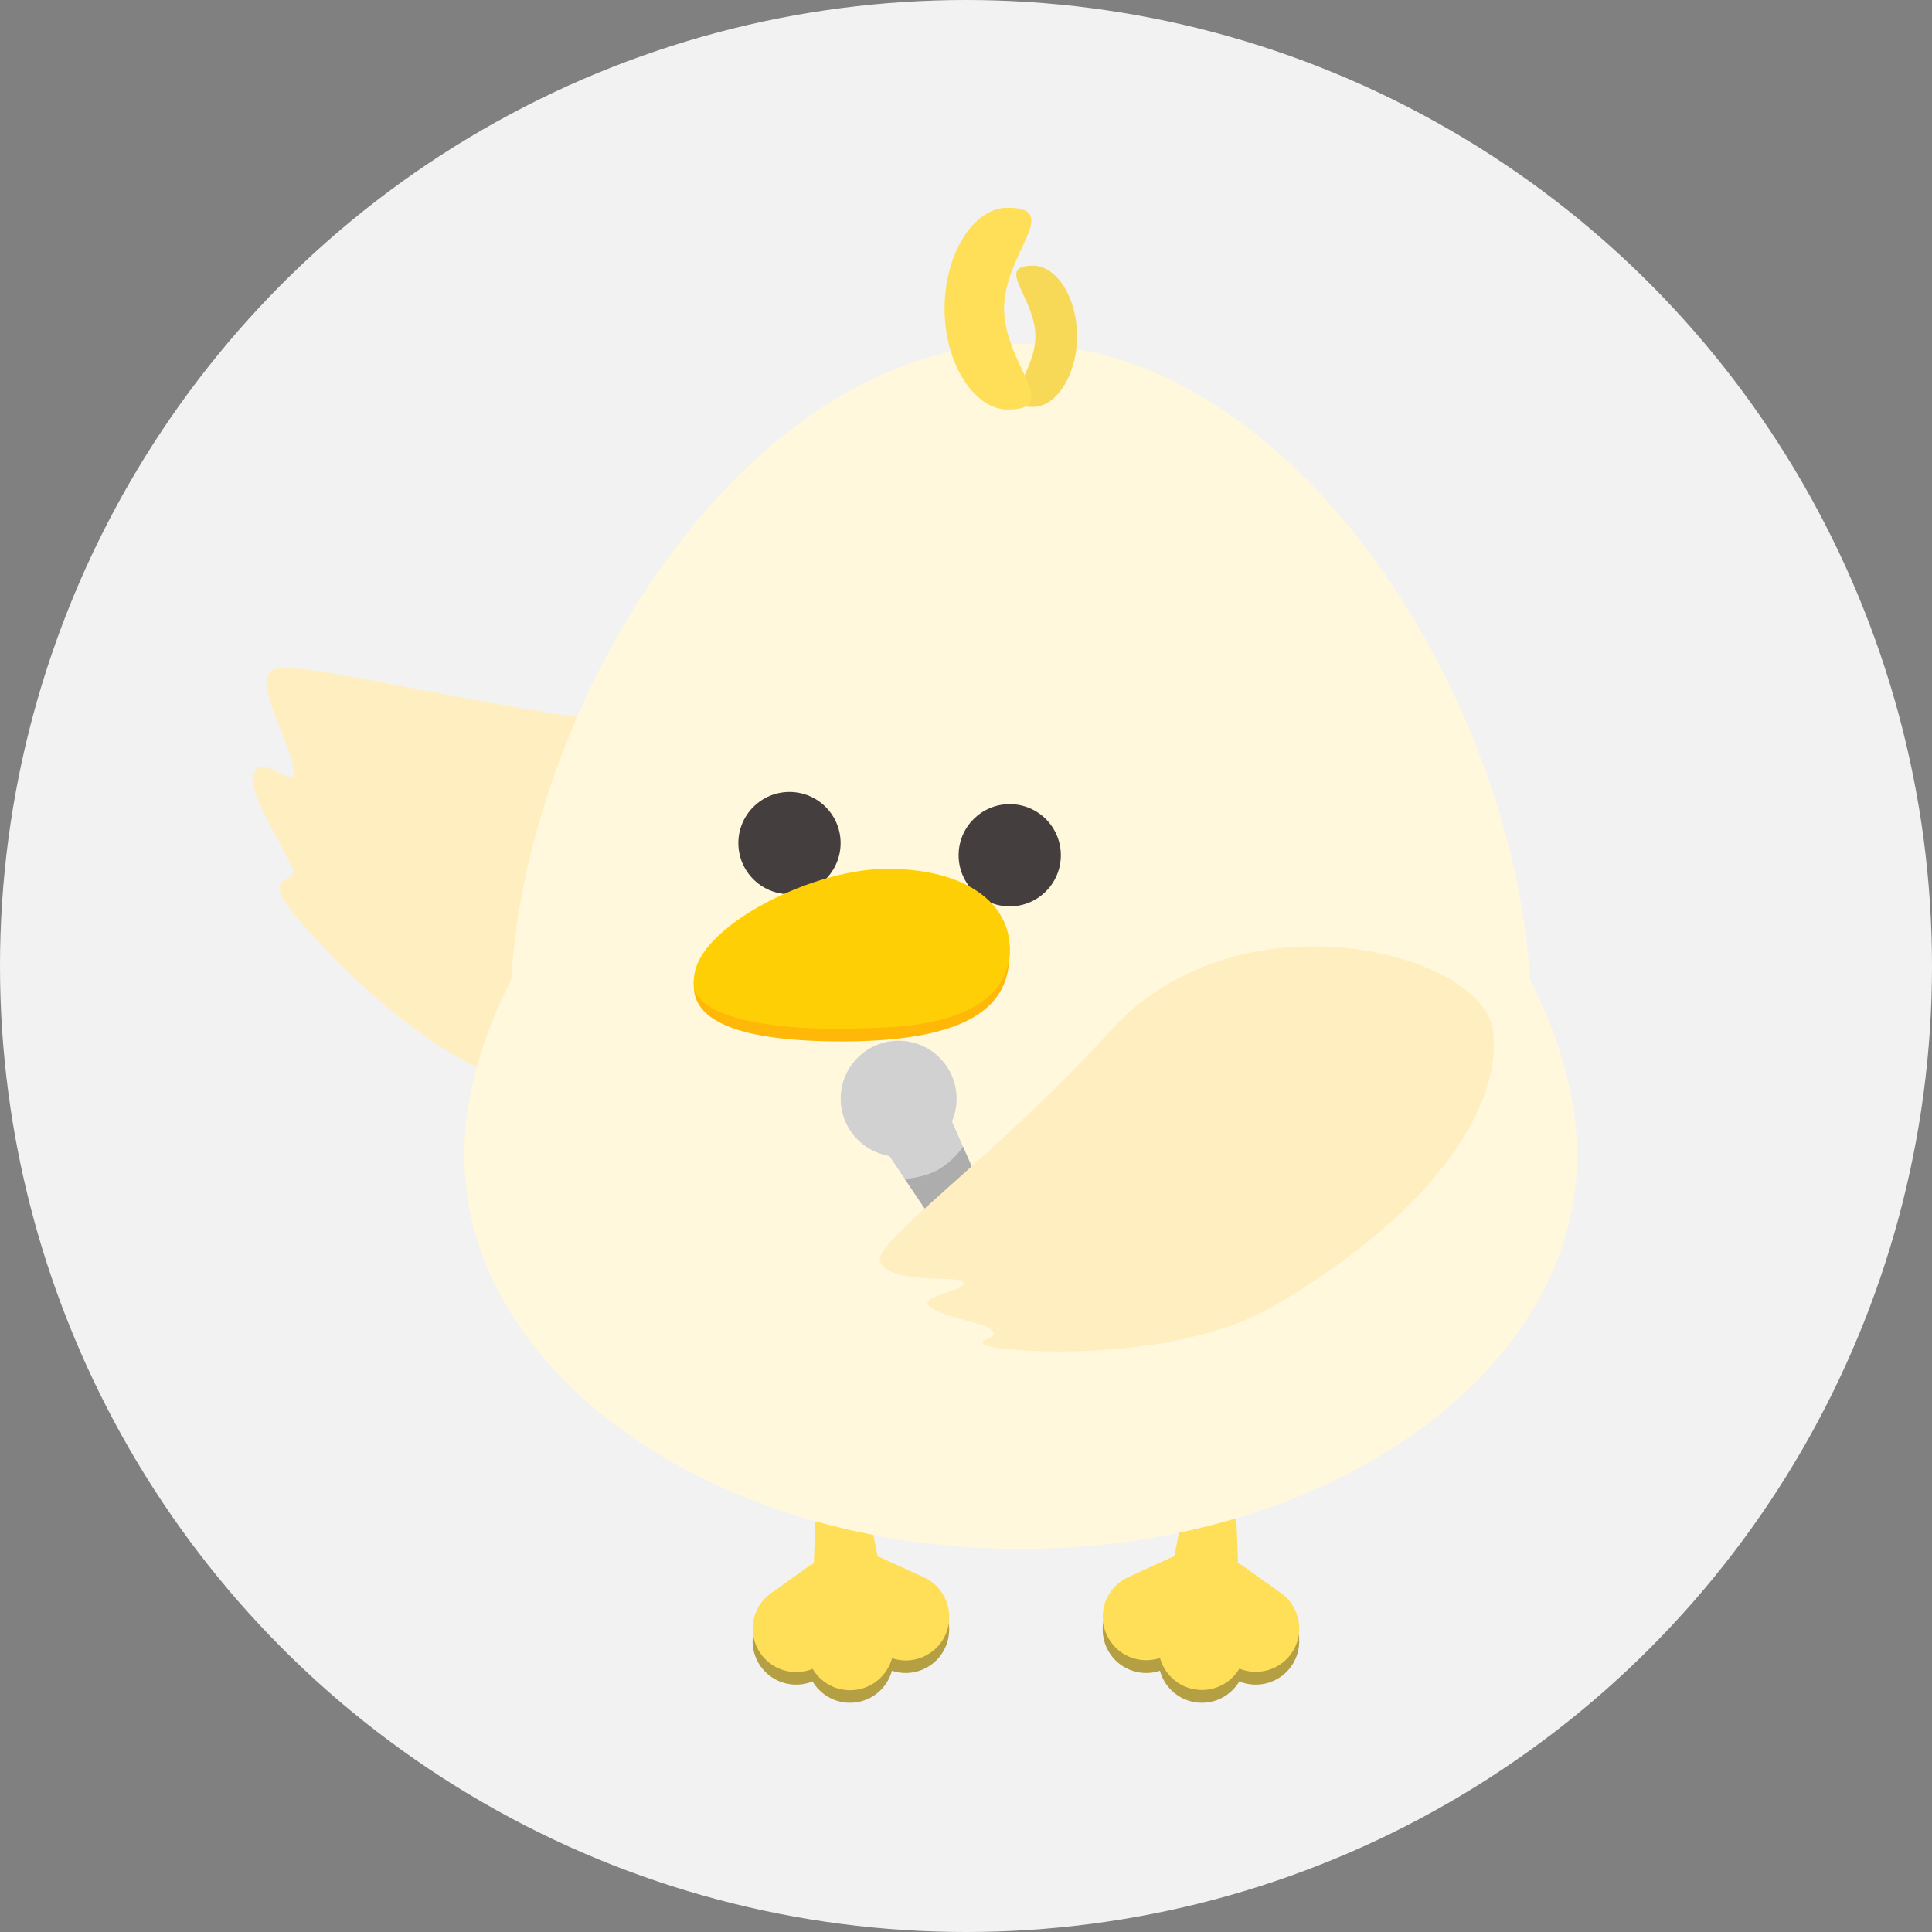 <svg width="96" height="96" viewBox="0 0 96 96" fill="none" xmlns="http://www.w3.org/2000/svg">
<rect x="0" y="0" width="96" height="96" fill="#808080" stroke="none"/>
<circle cx="48" cy="48" r="48" fill="#F2F2F2"/>
<path d="M32.361 36.092C23.805 35.235 14.545 32.635 13.525 33.303C12.505 33.973 14.699 37.218 14.573 38.471C14.51 39.088 12.854 37.382 12.618 38.471C12.379 39.56 13.764 41.449 14.497 43.079C14.973 44.137 12.467 43.079 15.13 46.038C17.226 48.367 20.639 51.792 24.982 53.671C35.672 58.295 43.056 57.364 46.015 54.373C49.251 51.103 43.771 37.234 32.361 36.092Z" fill="#FFEEC0"/>
<path d="M54.986 81.868C55.449 82.882 56.601 83.366 57.637 83.02C57.866 83.861 58.593 84.512 59.516 84.6C60.375 84.682 61.165 84.248 61.581 83.549C62.487 83.92 63.564 83.637 64.159 82.803C64.851 81.83 64.624 80.48 63.652 79.787L61.779 78.453C61.644 78.355 61.499 78.28 61.354 78.22C60.961 78.012 60.466 77.867 59.925 77.814C59.447 77.77 58.993 77.804 58.6 77.899C58.571 77.905 58.543 77.911 58.515 77.918C58.505 77.921 58.496 77.924 58.486 77.924C58.423 77.94 58.364 77.959 58.304 77.981C58.298 77.984 58.291 77.987 58.282 77.99C58.238 78.006 58.194 78.022 58.15 78.044L58.14 78.047C58.121 78.056 58.102 78.066 58.084 78.072L56.06 78.997C54.967 79.498 54.492 80.782 54.986 81.868Z" fill="#B59F43"/>
<path d="M63.649 79.158L61.776 77.823C61.694 77.763 61.606 77.713 61.518 77.669L61.37 73.744C61.417 73.114 60.948 72.563 60.319 72.516C59.689 72.469 59.138 72.938 59.091 73.567L58.351 77.335C58.336 77.341 58.317 77.344 58.301 77.351C58.295 77.354 58.288 77.357 58.279 77.36C58.235 77.376 58.191 77.392 58.147 77.414L58.137 77.417C58.118 77.426 58.1 77.436 58.081 77.442L56.057 78.368C54.971 78.865 54.492 80.146 54.99 81.232C55.452 82.246 56.604 82.73 57.64 82.384C57.87 83.224 58.597 83.876 59.519 83.964C60.379 84.046 61.169 83.612 61.584 82.913C62.491 83.284 63.567 83.001 64.162 82.167C64.848 81.2 64.622 79.85 63.649 79.158Z" fill="#FFDF57"/>
<path d="M46.969 81.868C46.506 82.882 45.354 83.366 44.319 83.02C44.089 83.861 43.362 84.512 42.439 84.6C41.58 84.682 40.79 84.248 40.375 83.549C39.468 83.92 38.392 83.637 37.797 82.803C37.104 81.83 37.331 80.48 38.303 79.787L40.176 78.453C40.312 78.355 40.456 78.28 40.601 78.22C40.995 78.012 41.489 77.867 42.03 77.814C42.509 77.77 42.962 77.804 43.355 77.899C43.384 77.905 43.412 77.911 43.44 77.918C43.45 77.921 43.459 77.924 43.469 77.924C43.532 77.94 43.592 77.959 43.651 77.981C43.658 77.984 43.664 77.987 43.673 77.99C43.717 78.006 43.761 78.022 43.806 78.044L43.815 78.047C43.834 78.056 43.853 78.066 43.872 78.072L45.896 78.997C46.988 79.498 47.466 80.782 46.969 81.868Z" fill="#B59F43"/>
<path d="M45.901 78.374L43.877 77.448C43.859 77.439 43.84 77.43 43.821 77.423L43.811 77.42C43.767 77.401 43.723 77.385 43.679 77.367C43.673 77.363 43.667 77.36 43.657 77.357C43.641 77.351 43.623 77.348 43.607 77.341L42.867 73.574C42.82 72.944 42.269 72.472 41.639 72.522C41.01 72.57 40.538 73.12 40.588 73.75L40.44 77.675C40.352 77.719 40.264 77.769 40.182 77.829L38.309 79.164C37.337 79.856 37.11 81.207 37.803 82.179C38.397 83.013 39.471 83.297 40.38 82.925C40.793 83.624 41.583 84.058 42.445 83.977C43.364 83.888 44.092 83.237 44.325 82.397C45.36 82.743 46.509 82.258 46.975 81.245C47.466 80.152 46.987 78.868 45.901 78.374Z" fill="#FFDF57"/>
<path d="M76.031 48.692C75.162 34.376 64.161 17.089 50.715 17.089C37.268 17.089 26.266 34.376 25.398 48.692C23.899 51.606 23.068 54.612 23.068 57.411C23.068 68.21 35.448 76.964 50.718 76.964C65.987 76.964 78.367 68.21 78.367 57.411C78.361 54.612 77.526 51.606 76.031 48.692Z" fill="#FFF8DC"/>
<path d="M50.173 45.037C51.576 45.037 52.713 43.9 52.713 42.497C52.713 41.094 51.576 39.957 50.173 39.957C48.77 39.957 47.633 41.094 47.633 42.497C47.633 43.9 48.77 45.037 50.173 45.037Z" fill="#443E3E"/>
<path d="M39.229 44.433C40.632 44.433 41.769 43.296 41.769 41.893C41.769 40.49 40.632 39.352 39.229 39.352C37.826 39.352 36.688 40.49 36.688 41.893C36.688 43.296 37.826 44.433 39.229 44.433Z" fill="#443E3E"/>
<path d="M51.448 16.711C51.448 18.65 49.393 20.221 51.332 20.221C52.468 20.221 53.519 18.65 53.519 16.711C53.519 14.772 52.49 13.201 51.332 13.201C49.393 13.201 51.448 14.775 51.448 16.711Z" fill="#F7D857"/>
<path d="M49.893 15.335C49.893 18.105 52.83 20.35 50.06 20.35C48.439 20.35 46.935 18.105 46.935 15.335C46.935 12.566 48.404 10.321 50.06 10.321C52.827 10.321 49.893 12.569 49.893 15.335Z" fill="#FFDF57"/>
<path d="M50.173 47.128C50.173 48.868 49.855 51.748 41.851 51.748C36.733 51.748 34.476 50.738 34.476 49.001C34.476 47.263 35.785 45.459 40.903 45.459C46.021 45.459 50.173 45.387 50.173 47.128Z" fill="#FFB808"/>
<path d="M50.173 47.127C50.173 44.918 48.039 43.171 44.089 43.171C42.071 43.171 39.641 43.964 37.73 45.038C36.323 45.828 35.234 46.775 34.765 47.66C34.507 48.103 34.435 48.723 34.475 49.004C34.642 50.14 36.729 51.122 41.851 51.122C41.892 51.122 44.394 51.075 45.036 50.971C49.943 50.436 50.173 48.015 50.173 47.127Z" fill="#FFCF06"/>
<path d="M44.653 57.473C46.243 57.473 47.533 56.184 47.533 54.593C47.533 53.002 46.243 51.713 44.653 51.713C43.062 51.713 41.773 53.002 41.773 54.593C41.773 56.184 43.062 57.473 44.653 57.473Z" fill="#D1D1D1"/>
<path d="M48.898 62.305C48.307 62.632 47.561 62.45 47.183 61.889L44.076 57.265L47.218 55.534L49.462 60.63C49.736 61.254 49.49 61.977 48.898 62.305Z" fill="#D1D1D1"/>
<path d="M47.854 56.982C47.854 56.982 47.373 57.706 46.598 58.131C45.824 58.556 44.955 58.575 44.955 58.575L46.261 60.52C46.261 60.52 46.762 60.467 47.621 59.995C48.48 59.52 48.751 59.028 48.751 59.028L47.854 56.982Z" fill="#ADADAD"/>
<path d="M55.15 51.244C49.947 57.008 43.982 61.289 43.708 62.529C43.809 63.819 47.473 63.416 47.791 63.643C48.433 64.099 45.738 64.332 46.122 64.849C46.506 65.368 48.757 65.708 49.188 66.016C49.925 66.545 48.436 66.489 48.917 66.816C49.453 67.178 58.165 67.877 63.302 64.883C71.688 59.995 74.713 54.581 74.168 51.115C73.57 47.332 61.555 44.153 55.15 51.244Z" fill="#FFEEC0"/>
</svg>
